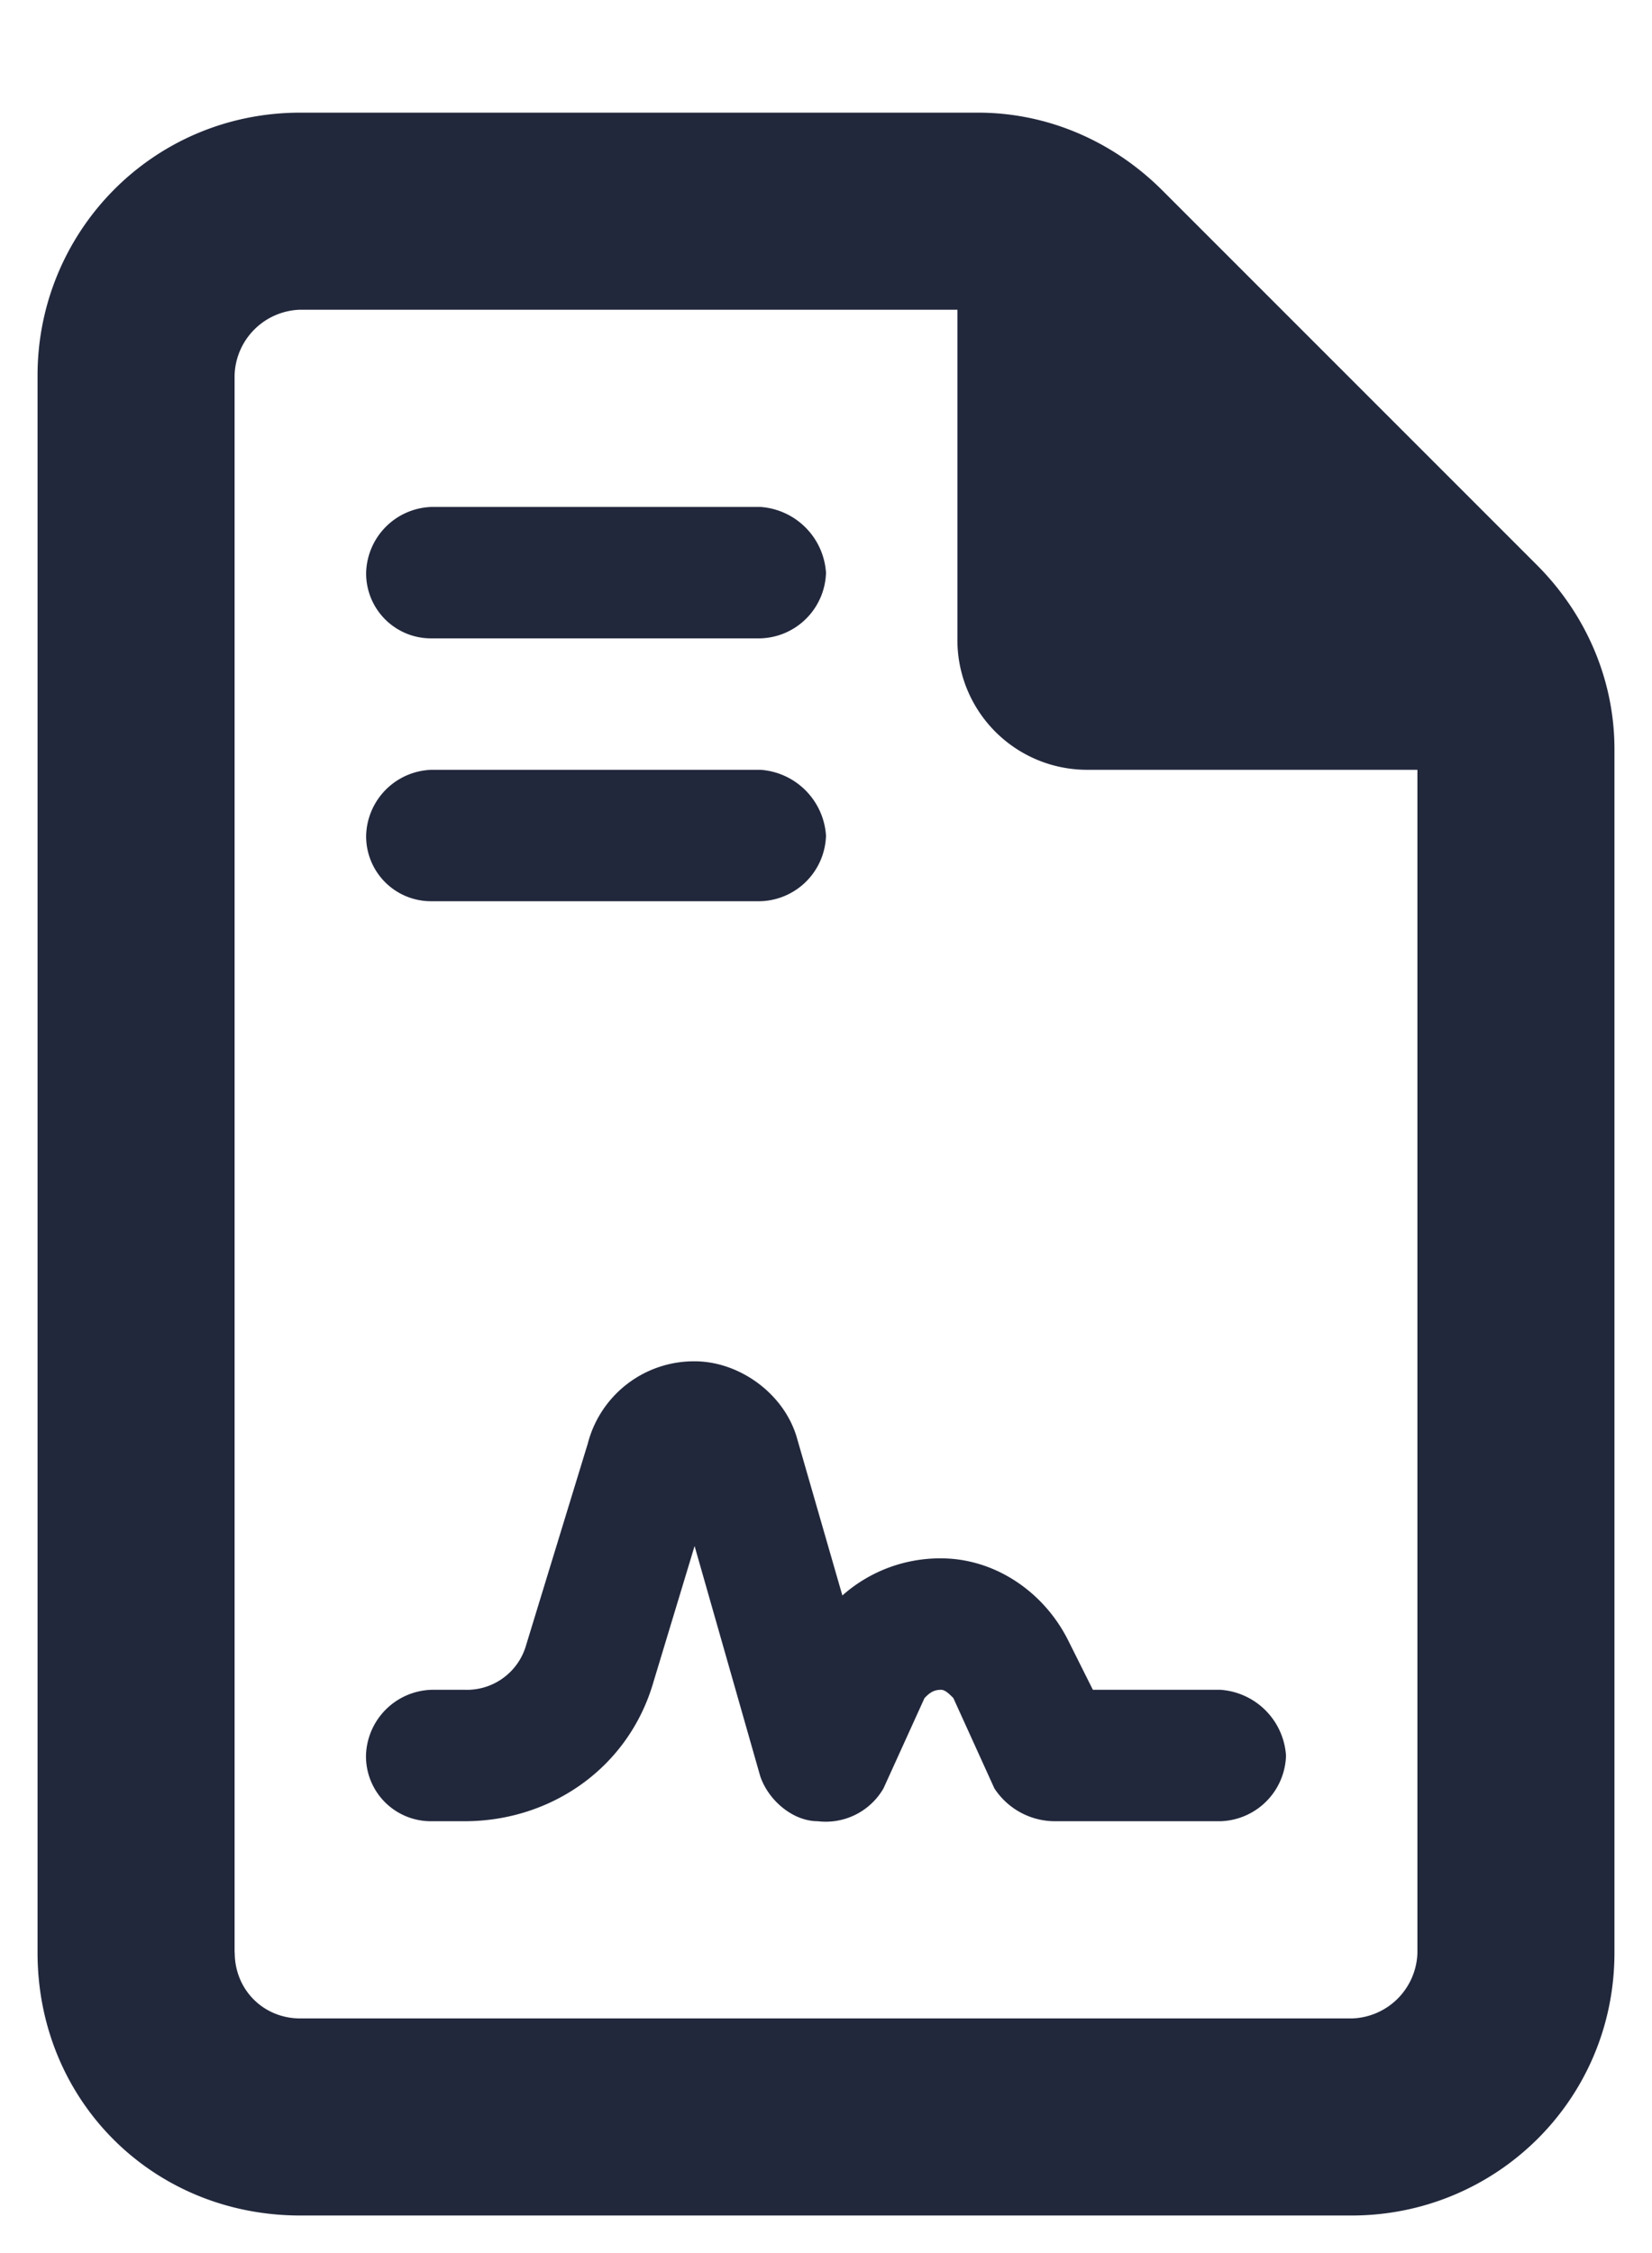 <svg width="11" height="15" viewBox="0 0 11 15" fill="none" xmlns="http://www.w3.org/2000/svg">
    <path d="M1.563 13c0 .246.19.438.437.438h7A.45.45 0 0 0 9.438 13V5.125H7.25a.864.864 0 0 1-.875-.875V2.062H2a.45.45 0 0 0-.438.438V13zM2 .75h4.512c.465 0 .902.191 1.23.52l2.488 2.488c.329.328.52.765.52 1.23V13c0 .984-.793 1.75-1.75 1.75H2c-.984 0-1.75-.766-1.75-1.75V2.5C.25 1.543 1.016.75 2 .75zm.875 2.625h2.188a.47.47 0 0 1 .437.438.45.45 0 0 1-.438.437H2.876a.432.432 0 0 1-.438-.438.45.45 0 0 1 .438-.437zm0 1.75h2.188a.47.47 0 0 1 .437.438.45.45 0 0 1-.438.437H2.876a.432.432 0 0 1-.438-.438.45.45 0 0 1 .438-.437zm1.477 6.07c-.165.575-.684.93-1.258.93h-.219a.432.432 0 0 1-.438-.438.45.45 0 0 1 .438-.437h.219a.41.41 0 0 0 .41-.3l.41-1.34a.73.73 0 0 1 .711-.547c.3 0 .602.218.684.519l.3 1.04a.98.98 0 0 1 .657-.247c.355 0 .683.219.847.547l.164.328h.848a.47.47 0 0 1 .438.438.45.45 0 0 1-.438.437H7.031a.482.482 0 0 1-.41-.219l-.273-.601c-.028-.028-.055-.055-.082-.055-.055 0-.082.027-.11.055l-.273.601a.444.444 0 0 1-.438.219c-.164 0-.328-.137-.383-.3l-.437-1.532-.273.902z" fill="#22283C"/>
</svg>
